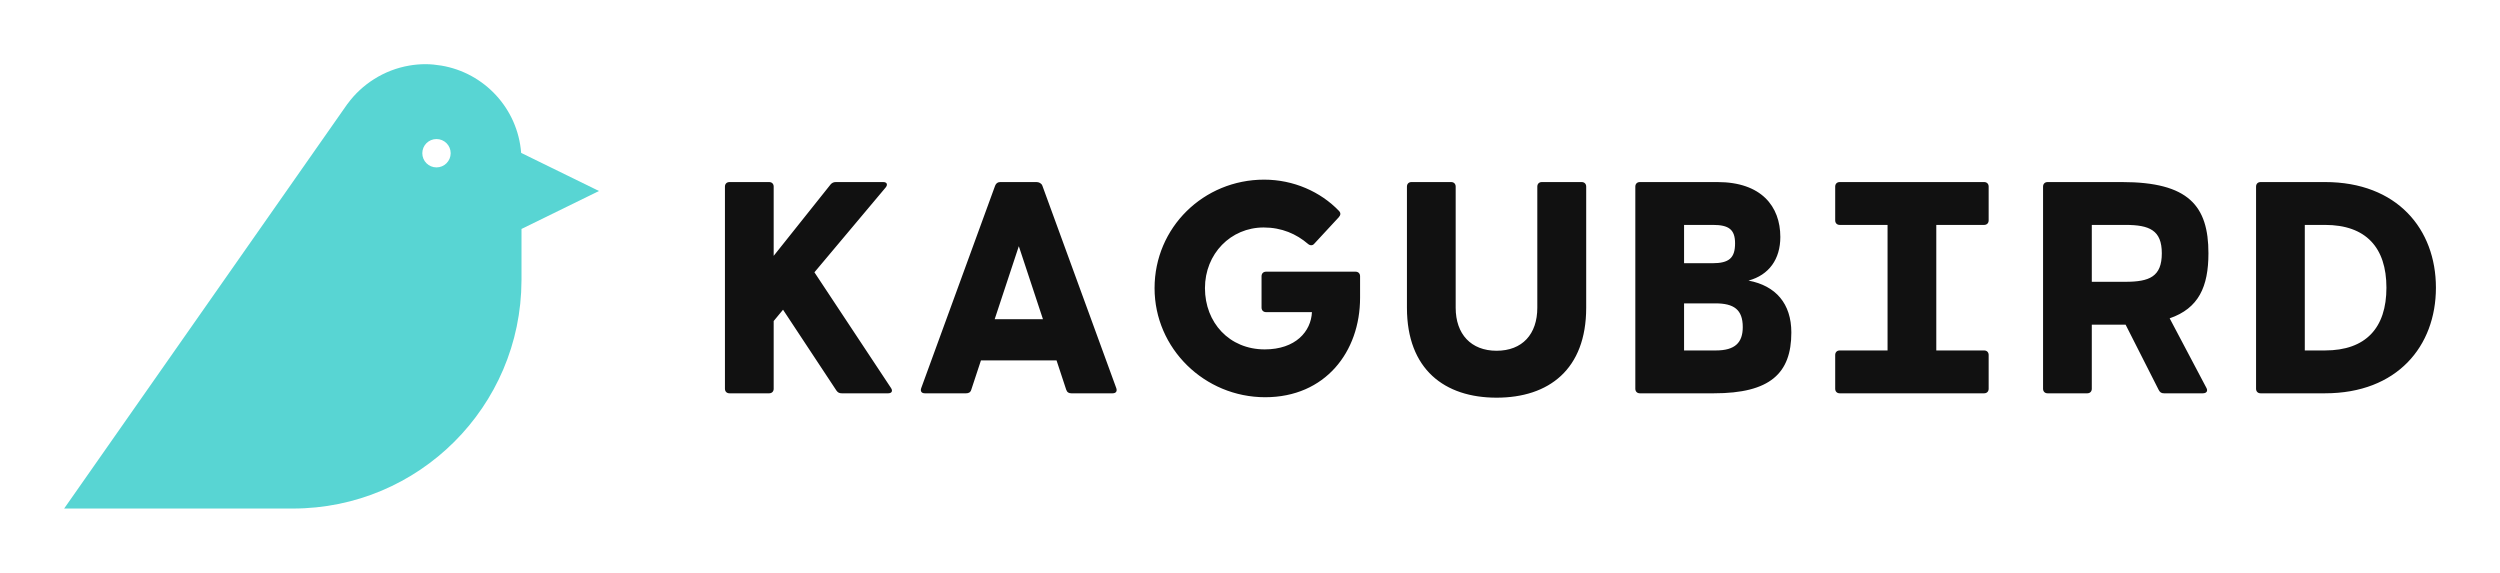 
        <svg xmlns="http://www.w3.org/2000/svg" xmlns:xlink="http://www.w3.org/1999/xlink" version="1.1" width="3162.308" 
        height="724.214" viewBox="0 0 3162.308 724.214">
			
			<g transform="scale(8.115) translate(10, 10)">
				<defs id="SvgjsDefs3682"></defs><g id="SvgjsG3683" featureKey="symbolFeature-0" transform="matrix(1.173,0,0,1.173,-0.098,-6.376)" fill="#58d5d3"><path xmlns="http://www.w3.org/2000/svg" d="M60.812,17.227C60.36,11.34,55.928,6.581,50.192,5.625c-0.688-0.114-1.388-0.187-2.11-0.187  c-0.729,0-1.442,0.067-2.138,0.187c-1.691,0.29-3.268,0.911-4.666,1.793c-1.365,0.861-2.561,1.961-3.51,3.26  c-0.028,0.035-0.061,0.067-0.085,0.104C37.616,10.875,0.084,64.486,0.084,64.486c0.074,0,21.532,0.002,30.384,0.002  c16.752,0.002,30.336-13.553,30.388-30.293c0-0.03,0.001-0.061,0.002-0.092v-6.768l10.296-5.044L60.812,17.227z M49.561,19.156  c-1.042,0-1.885-0.845-1.885-1.886c0-1.041,0.843-1.883,1.885-1.883c1.041,0,1.886,0.842,1.886,1.883  C51.446,18.311,50.602,19.156,49.561,19.156z"></path></g><g id="SvgjsG3684" featureKey="nameFeature-0" transform="matrix(1.176,0,0,1.176,99.59,4.266)" fill="#111111"><path d="M24.9 39.28 c0.28 0.4 0.12 0.72 -0.36 0.72 l-6.14 0 c-0.32 0 -0.52 -0.08 -0.72 -0.36 l-7.08 -10.72 l-1.24 1.5 l0 8.98 c0 0.36 -0.24 0.6 -0.6 0.6 l-5.26 0 c-0.36 0 -0.6 -0.24 -0.6 -0.6 l0 -26.8 c0 -0.36 0.24 -0.6 0.6 -0.6 l5.26 0 c0.36 0 0.6 0.24 0.6 0.6 l0 9.18 l7.54 -9.46 c0.2 -0.24 0.44 -0.32 0.72 -0.32 l6.26 0 c0.52 0 0.62 0.36 0.32 0.72 l-9.44 11.24 z M54.772 39.32 c0.14 0.4 -0.04 0.68 -0.48 0.68 l-5.48 0 c-0.32 0 -0.56 -0.12 -0.68 -0.48 l-1.28 -3.88 l-10.02 0 l-1.28 3.88 c-0.1 0.36 -0.36 0.48 -0.68 0.48 l-5.48 0 c-0.44 0 -0.62 -0.28 -0.48 -0.68 l9.8 -26.84 c0.12 -0.32 0.36 -0.48 0.68 -0.48 l4.8 0 c0.32 0 0.66 0.16 0.78 0.48 z M38.652 30.18 l6.4 0 l-3.2 -9.68 z M86.484 23.88 c0.36 0 0.6 0.24 0.6 0.6 l0 2.86 c0 7.16 -4.62 13.18 -12.58 13.18 c-8.02 0 -14.66 -6.44 -14.66 -14.46 c0 -8.04 6.5 -14.38 14.52 -14.38 c3.9 0 7.48 1.6 9.92 4.14 c0.28 0.3 0.22 0.56 -0.02 0.84 l-3.24 3.5 c-0.22 0.28 -0.56 0.28 -0.84 0.04 c-1.54 -1.32 -3.48 -2.18 -5.88 -2.18 c-4.36 0 -7.78 3.48 -7.78 8.04 s3.22 8.12 7.92 8.12 c4.1 0 6.14 -2.38 6.26 -4.94 l-6.08 0 c-0.36 0 -0.6 -0.24 -0.6 -0.6 l0 -4.16 c0 -0.36 0.24 -0.6 0.6 -0.6 l11.86 0 z M116.456 12 c0.36 0 0.6 0.24 0.6 0.6 l0 16.06 c0 8.18 -4.96 11.92 -11.88 11.92 c-6.88 0 -11.88 -3.74 -11.88 -11.92 l0 -16.06 c0 -0.36 0.24 -0.6 0.6 -0.6 l5.26 0 c0.36 0 0.6 0.24 0.6 0.6 l0 16.06 c0 3.5 2.04 5.7 5.42 5.7 c3.42 0 5.4 -2.2 5.4 -5.7 l0 -16.06 c0 -0.36 0.24 -0.6 0.6 -0.6 l5.28 0 z M138.568 25.06 c3.62 0.68 5.68 3.06 5.68 6.88 c0 5.42 -2.82 8.06 -10.26 8.06 l-9.82 0 c-0.36 0 -0.6 -0.24 -0.6 -0.6 l0 -26.8 c0 -0.36 0.24 -0.6 0.6 -0.6 l10.28 0 c5.82 0 8.34 3.22 8.34 7.28 c0 2.94 -1.5 5.04 -4.22 5.78 z M136.788 20.12 c0 -1.84 -0.84 -2.44 -2.94 -2.44 l-3.82 0 l0 5.08 l3.74 0 c2.24 0 3.02 -0.7 3.02 -2.64 z M134.248 34.32 c2.54 0 3.56 -1.04 3.56 -3.1 c0 -2.32 -1.18 -3.14 -3.62 -3.14 l-4.16 0 l0 6.24 l4.22 0 z M169.8 17.68 l-6.34 0 l0 16.64 l6.34 0 c0.36 0 0.6 0.24 0.6 0.6 l0 4.48 c0 0.36 -0.24 0.6 -0.6 0.6 l-19.14 0 c-0.36 0 -0.6 -0.24 -0.6 -0.6 l0 -4.48 c0 -0.36 0.24 -0.6 0.6 -0.6 l6.34 0 l0 -16.64 l-6.34 0 c-0.36 0 -0.6 -0.24 -0.6 -0.6 l0 -4.48 c0 -0.36 0.24 -0.6 0.6 -0.6 l19.14 0 c0.36 0 0.6 0.24 0.6 0.6 l0 4.48 c0 0.36 -0.24 0.6 -0.6 0.6 z M194.392 30.06 l4.88 9.24 c0.22 0.42 -0.02 0.7 -0.48 0.7 l-5.16 0 c-0.34 0 -0.54 -0.14 -0.7 -0.46 l-4.38 -8.64 l-0.48 0 l-4 0 l0 8.5 c0 0.36 -0.24 0.6 -0.6 0.6 l-5.26 0 c-0.36 0 -0.6 -0.24 -0.6 -0.6 l0 -26.8 c0 -0.36 0.24 -0.6 0.6 -0.6 l9.86 0 c8.82 0 11.46 3.14 11.46 9.44 c0 4.44 -1.3 7.3 -5.14 8.62 z M184.072 17.68 l0 7.54 l4.46 0 c3.18 0 4.82 -0.68 4.82 -3.78 c0 -3.06 -1.64 -3.76 -4.82 -3.76 l-4.46 0 z M214.984 12 c9.56 0 14.7 6.24 14.7 14 s-5.14 14 -14.7 14 l-8.54 0 c-0.36 0 -0.6 -0.24 -0.6 -0.6 l0 -26.8 c0 -0.36 0.24 -0.6 0.6 -0.6 l8.54 0 z M214.984 34.32 c5.42 0 8.14 -3 8.14 -8.32 s-2.72 -8.32 -8.14 -8.32 l-2.68 0 l0 16.64 l2.68 0 z"></path></g>
			</g>
		</svg>
	